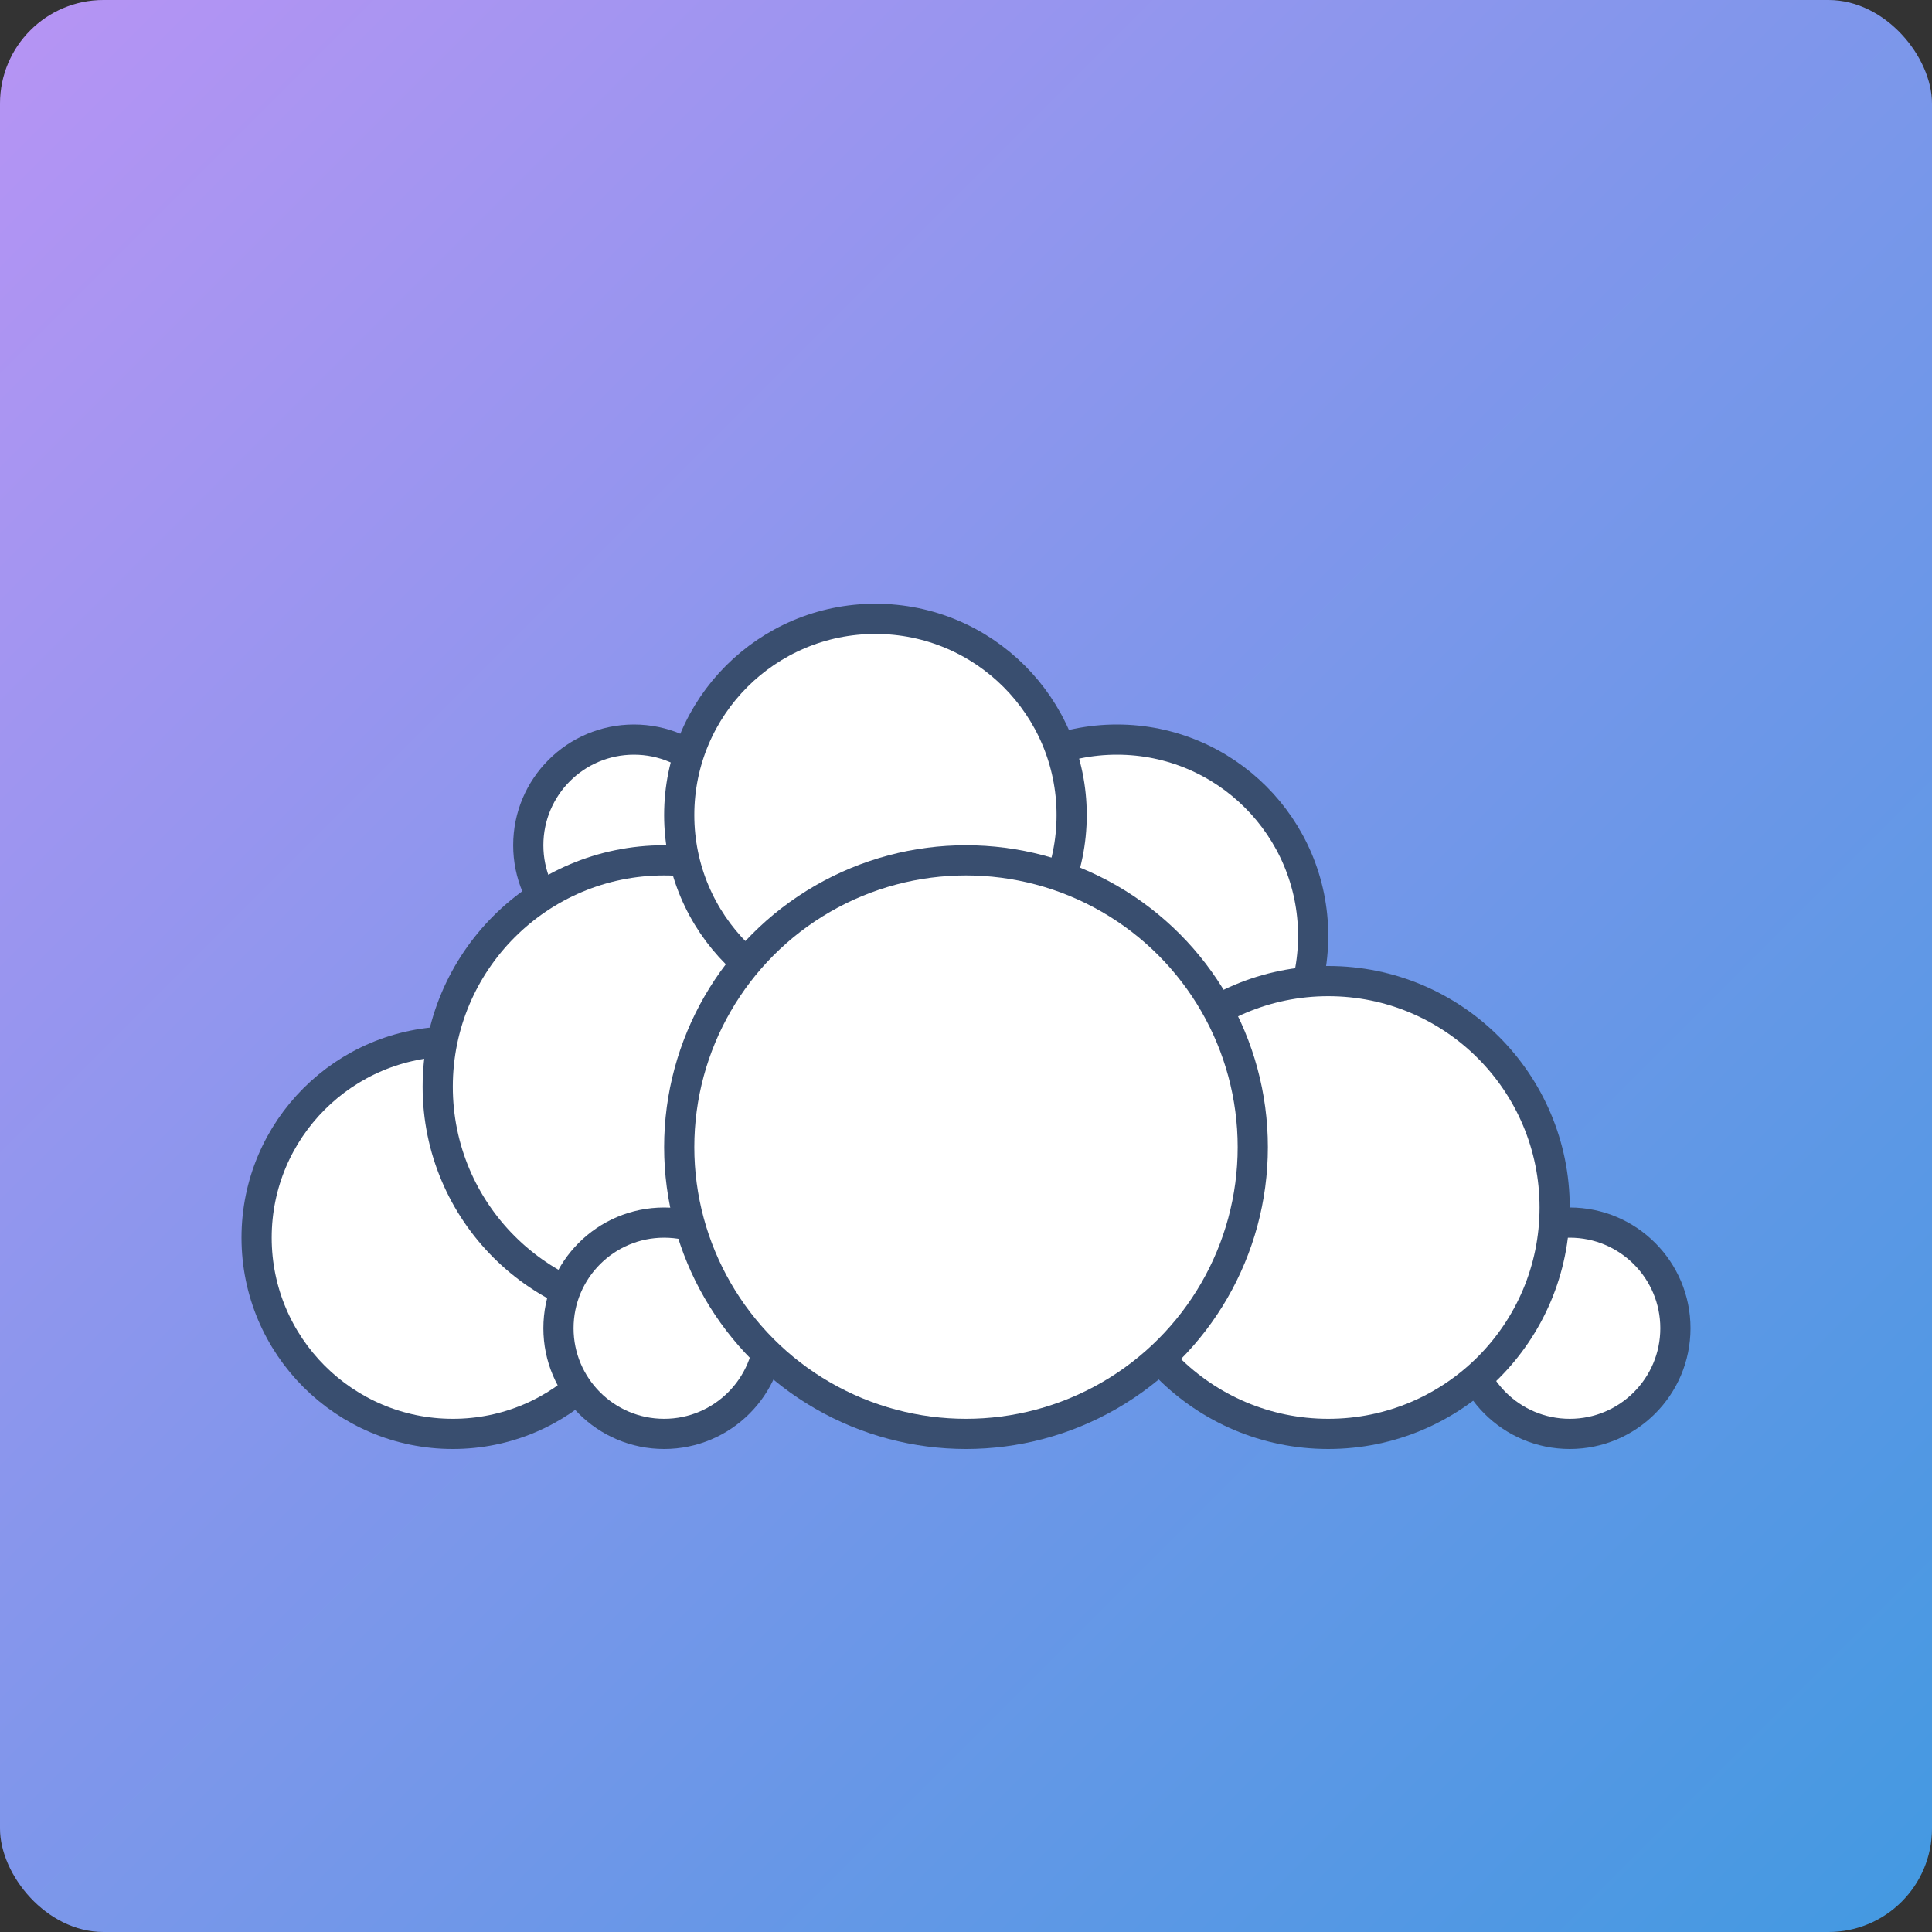 <svg xmlns="http://www.w3.org/2000/svg" width="16" height="16" version="1.1"><rect width="100%" height="100%" fill="#333333" stroke="none"/><defs>
<linearGradient id="ucPurpleBlue" x1="0%" y1="0%" x2="100%" y2="100%">
  <stop offset="0%" style="stop-color:#B794F4;stop-opacity:1"/>
  <stop offset="100%" style="stop-color:#4299E1;stop-opacity:1"/>
</linearGradient>
</defs>
 <rect fill="url(#ucPurpleBlue)" width="16" height="16" x="0" y="0" rx=".857" ry=".857"/>
 <circle fill="#fff" stroke="#394e6f" stroke-linecap="round" stroke-linejoin="round" stroke-width=".25" cx="9.25" cy="7.75" r="1.625"/>
 <circle fill="#fff" stroke="#394e6f" stroke-linecap="round" stroke-linejoin="round" stroke-width=".25" cx="13" cy="11" r=".875"/>
 <circle fill="#fff" stroke="#394e6f" stroke-linecap="round" stroke-linejoin="round" stroke-width=".25" cx="11" cy="10" r="1.875"/>
 <circle fill="#fff" stroke="#394e6f" stroke-linecap="round" stroke-linejoin="round" stroke-width=".25" cx="3.75" cy="10.25" r="1.625"/>
 <circle fill="#fff" stroke="#394e6f" stroke-linecap="round" stroke-linejoin="round" stroke-width=".25" cx="5.25" cy="7" r=".875"/>
 <circle fill="#fff" stroke="#394e6f" stroke-linecap="round" stroke-linejoin="round" stroke-width=".25" cx="5.5" cy="9" r="1.875"/>
 <circle fill="#fff" stroke="#394e6f" stroke-linecap="round" stroke-linejoin="round" stroke-width=".25" cx="5.5" cy="11" r=".875"/>
 <circle fill="#fff" stroke="#394e6f" stroke-linecap="round" stroke-linejoin="round" stroke-width=".25" cx="7.25" cy="6.75" r="1.625"/>
 <circle fill="#fff" stroke="#394e6f" stroke-linecap="round" stroke-linejoin="round" stroke-width=".25" cx="8" cy="9.5" r="2.375"/>
</svg>
